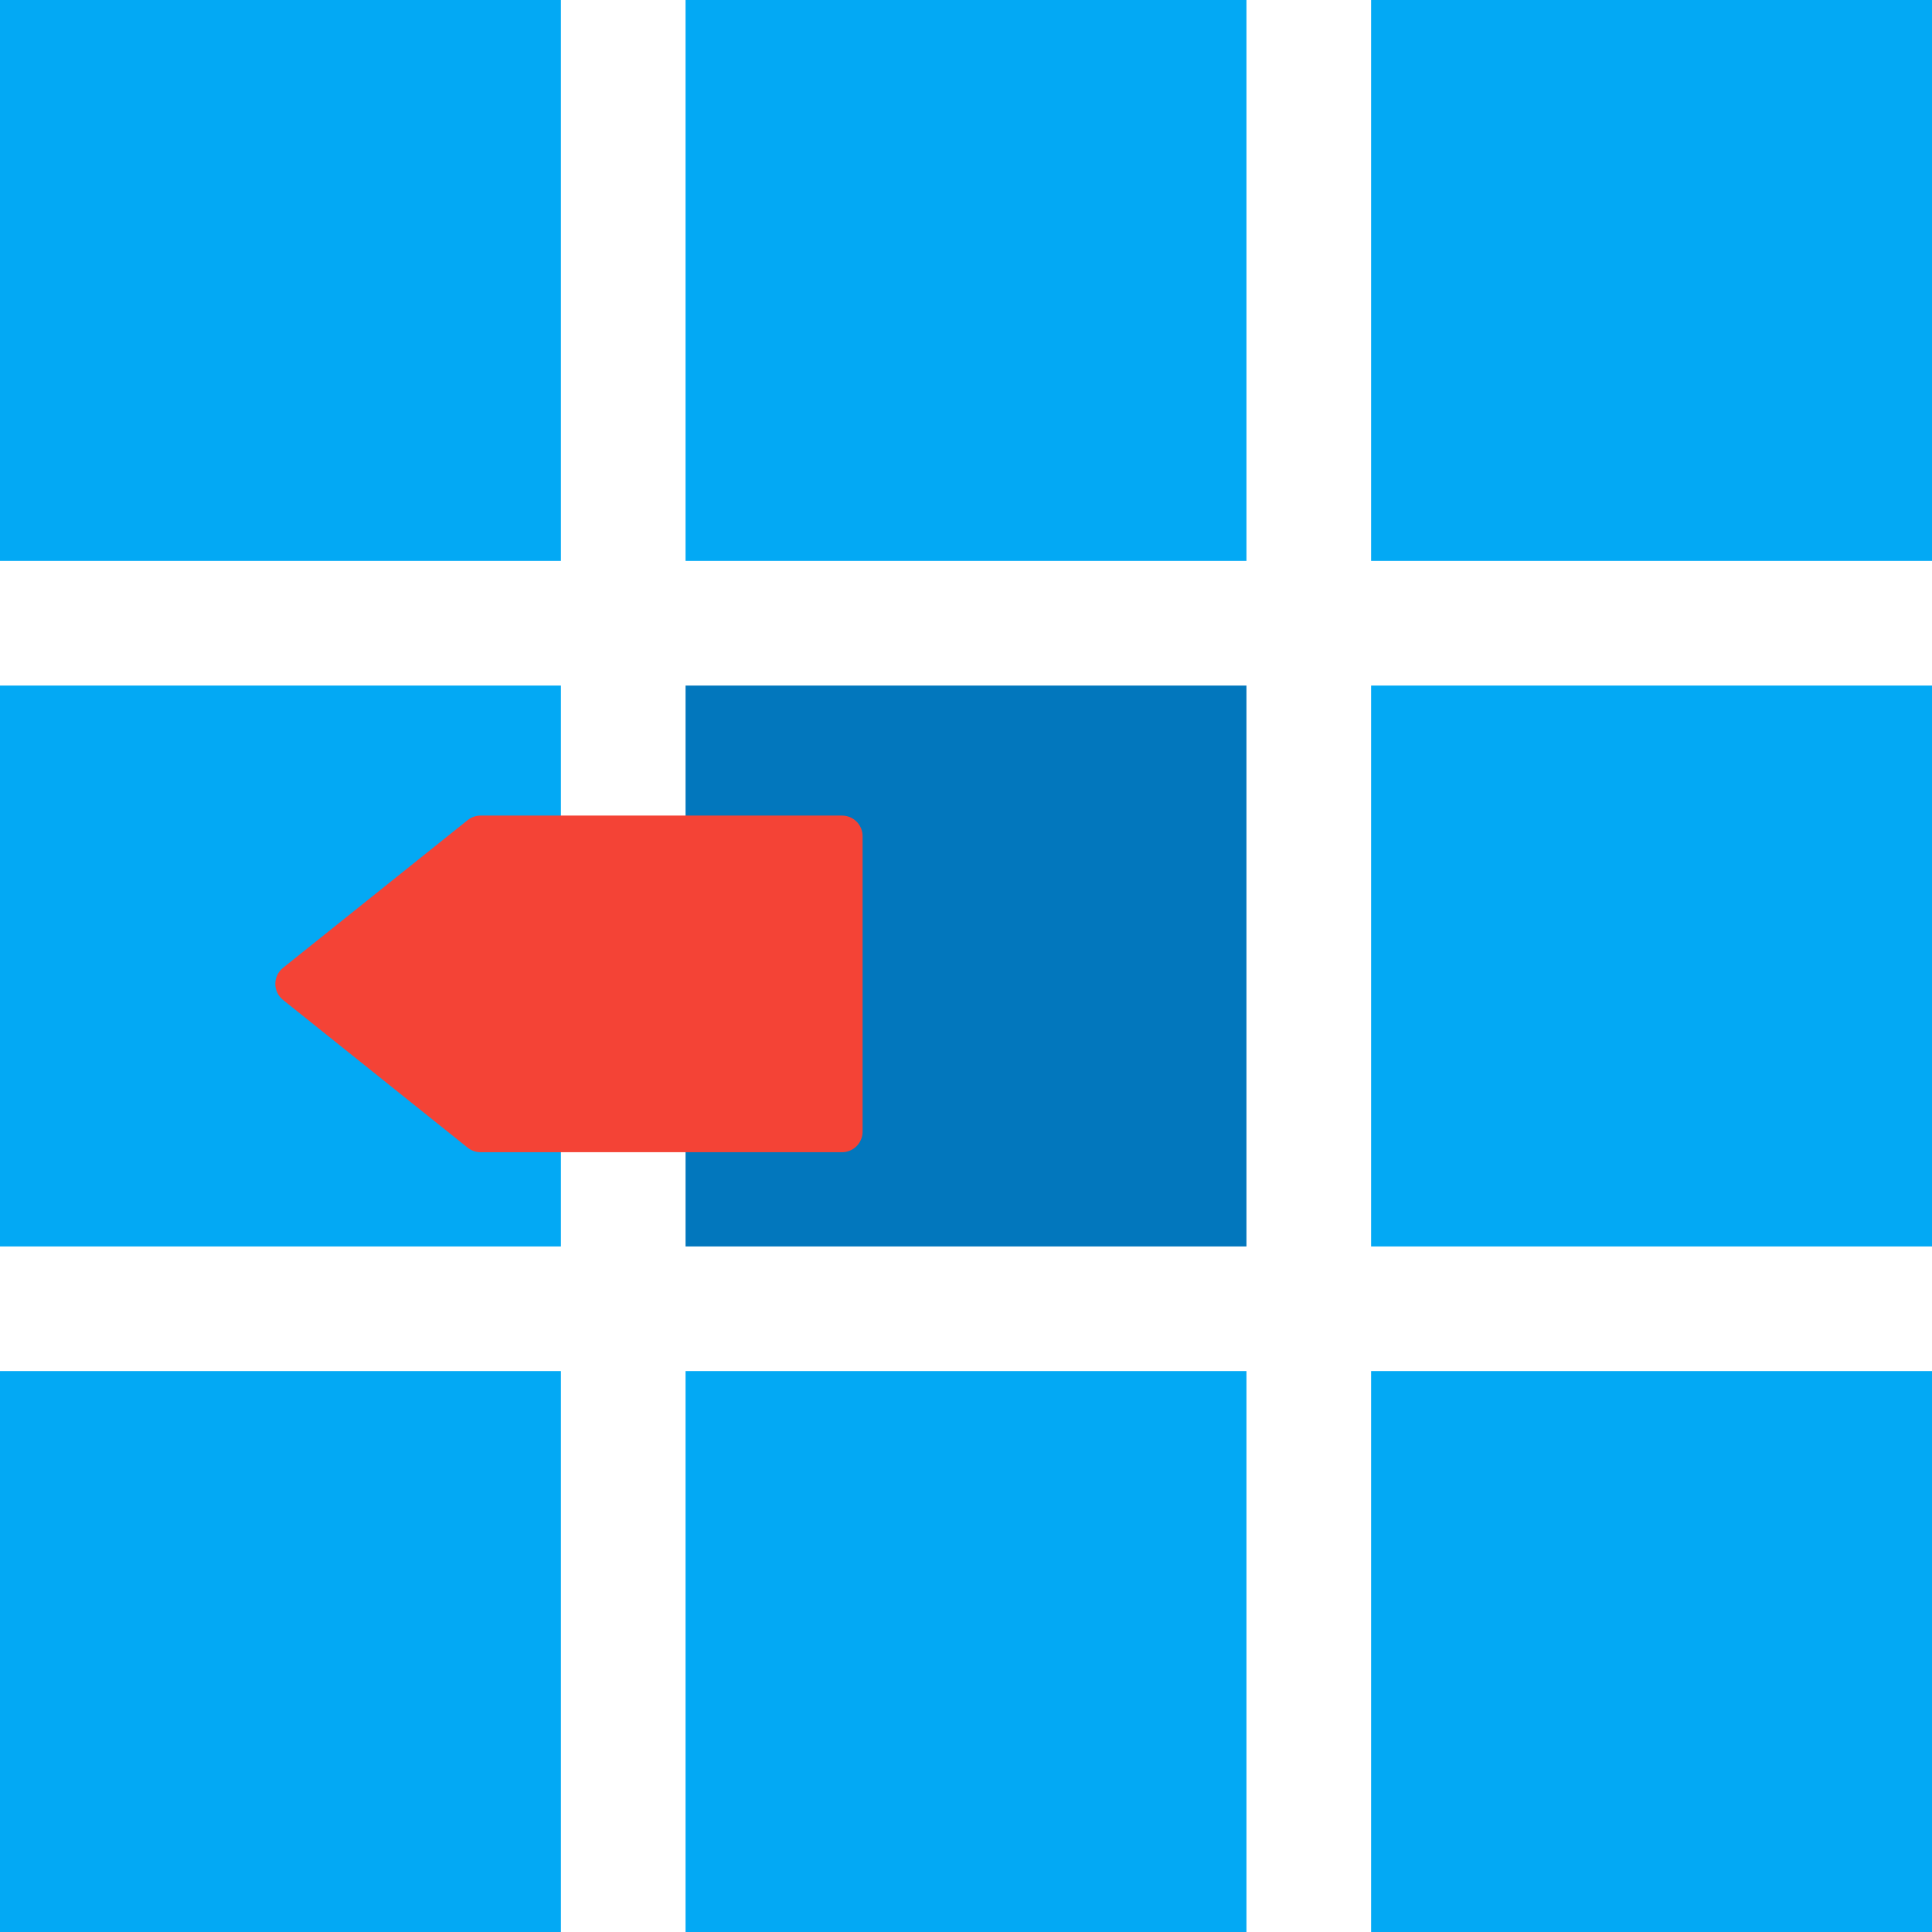 <svg xmlns="http://www.w3.org/2000/svg" xmlns:svg="http://www.w3.org/2000/svg" id="svg5767" width="155" height="155" version="1.1"><g id="g5773" transform="translate(-1687.561,202.752)"><g id="g4234-1-3-3" transform="matrix(0,1,1,0,390.199,-352.752)"><rect id="rect3317-0-3-3-2-9-7" width="45" height="45" x="150" y="1297.362" style="fill:#03a9f4;fill-opacity:1;stroke:none"/><rect id="rect3317-0-3-0-58-0-4-2" width="45" height="45" x="150" y="1352.362" style="fill:#03a9f4;fill-opacity:1;stroke:none"/><rect id="rect3317-0-3-4-0-3-1-0" width="45" height="45" x="260" y="1297.362" style="fill:#03a9f4;fill-opacity:1;stroke:none"/><rect id="rect3317-0-3-0-8-25-1-4-0" width="45" height="45" x="260" y="1352.362" style="fill:#03a9f4;fill-opacity:1;stroke:none"/><rect id="rect3317-0-3-0-5-88-4-1-9" width="45" height="45" x="150" y="1407.362" style="fill:#03a9f4;fill-opacity:1;stroke:none"/><rect id="rect3317-0-3-0-8-5-0-8-7-9" width="45" height="45" x="260" y="1407.362" style="fill:#03a9f4;fill-opacity:1;stroke:none"/></g><rect id="rect3317-0-3-3-2-9-3-8" width="45" height="45" x="-147.752" y="1687.561" transform="matrix(0,1,1,0,0,0)" style="fill:#03a9f4;fill-opacity:1;stroke:none"/><rect id="rect3317-0-3-0-58-0-4-7-8" width="45" height="45" x="-147.752" y="1742.561" transform="matrix(0,1,1,0,0,0)" style="fill:#0277bd;fill-opacity:1;stroke:none"/><rect id="rect3317-0-3-0-5-88-4-1-4-0" width="45" height="45" x="-147.752" y="1797.561" transform="matrix(0,1,1,0,0,0)" style="fill:#03a9f4;fill-opacity:1;stroke:none"/><g id="g4490-1" transform="matrix(0.844,0,0,0.844,1709.649,-147.375)" style="fill:#f44336;fill-opacity:1"><g id="g4450-5" style="fill:#f44336;fill-opacity:1"><path id="path4452-7" d="M 53.868,43.913 H 19.511 c -0.444,0 -0.875,-0.151 -1.221,-0.428 L 0.734,29.439 c -0.978,-0.783 -0.978,-2.271 0,-3.053 L 18.29,12.341 c 0.347,-0.277 0.777,-0.428 1.221,-0.428 h 34.356 c 1.081,0 1.958,0.877 1.958,1.958 v 28.084 c 0,1.081 -0.876,1.958 -1.957,1.958 z" style="fill:#f44336;fill-opacity:1"/></g></g></g></svg>